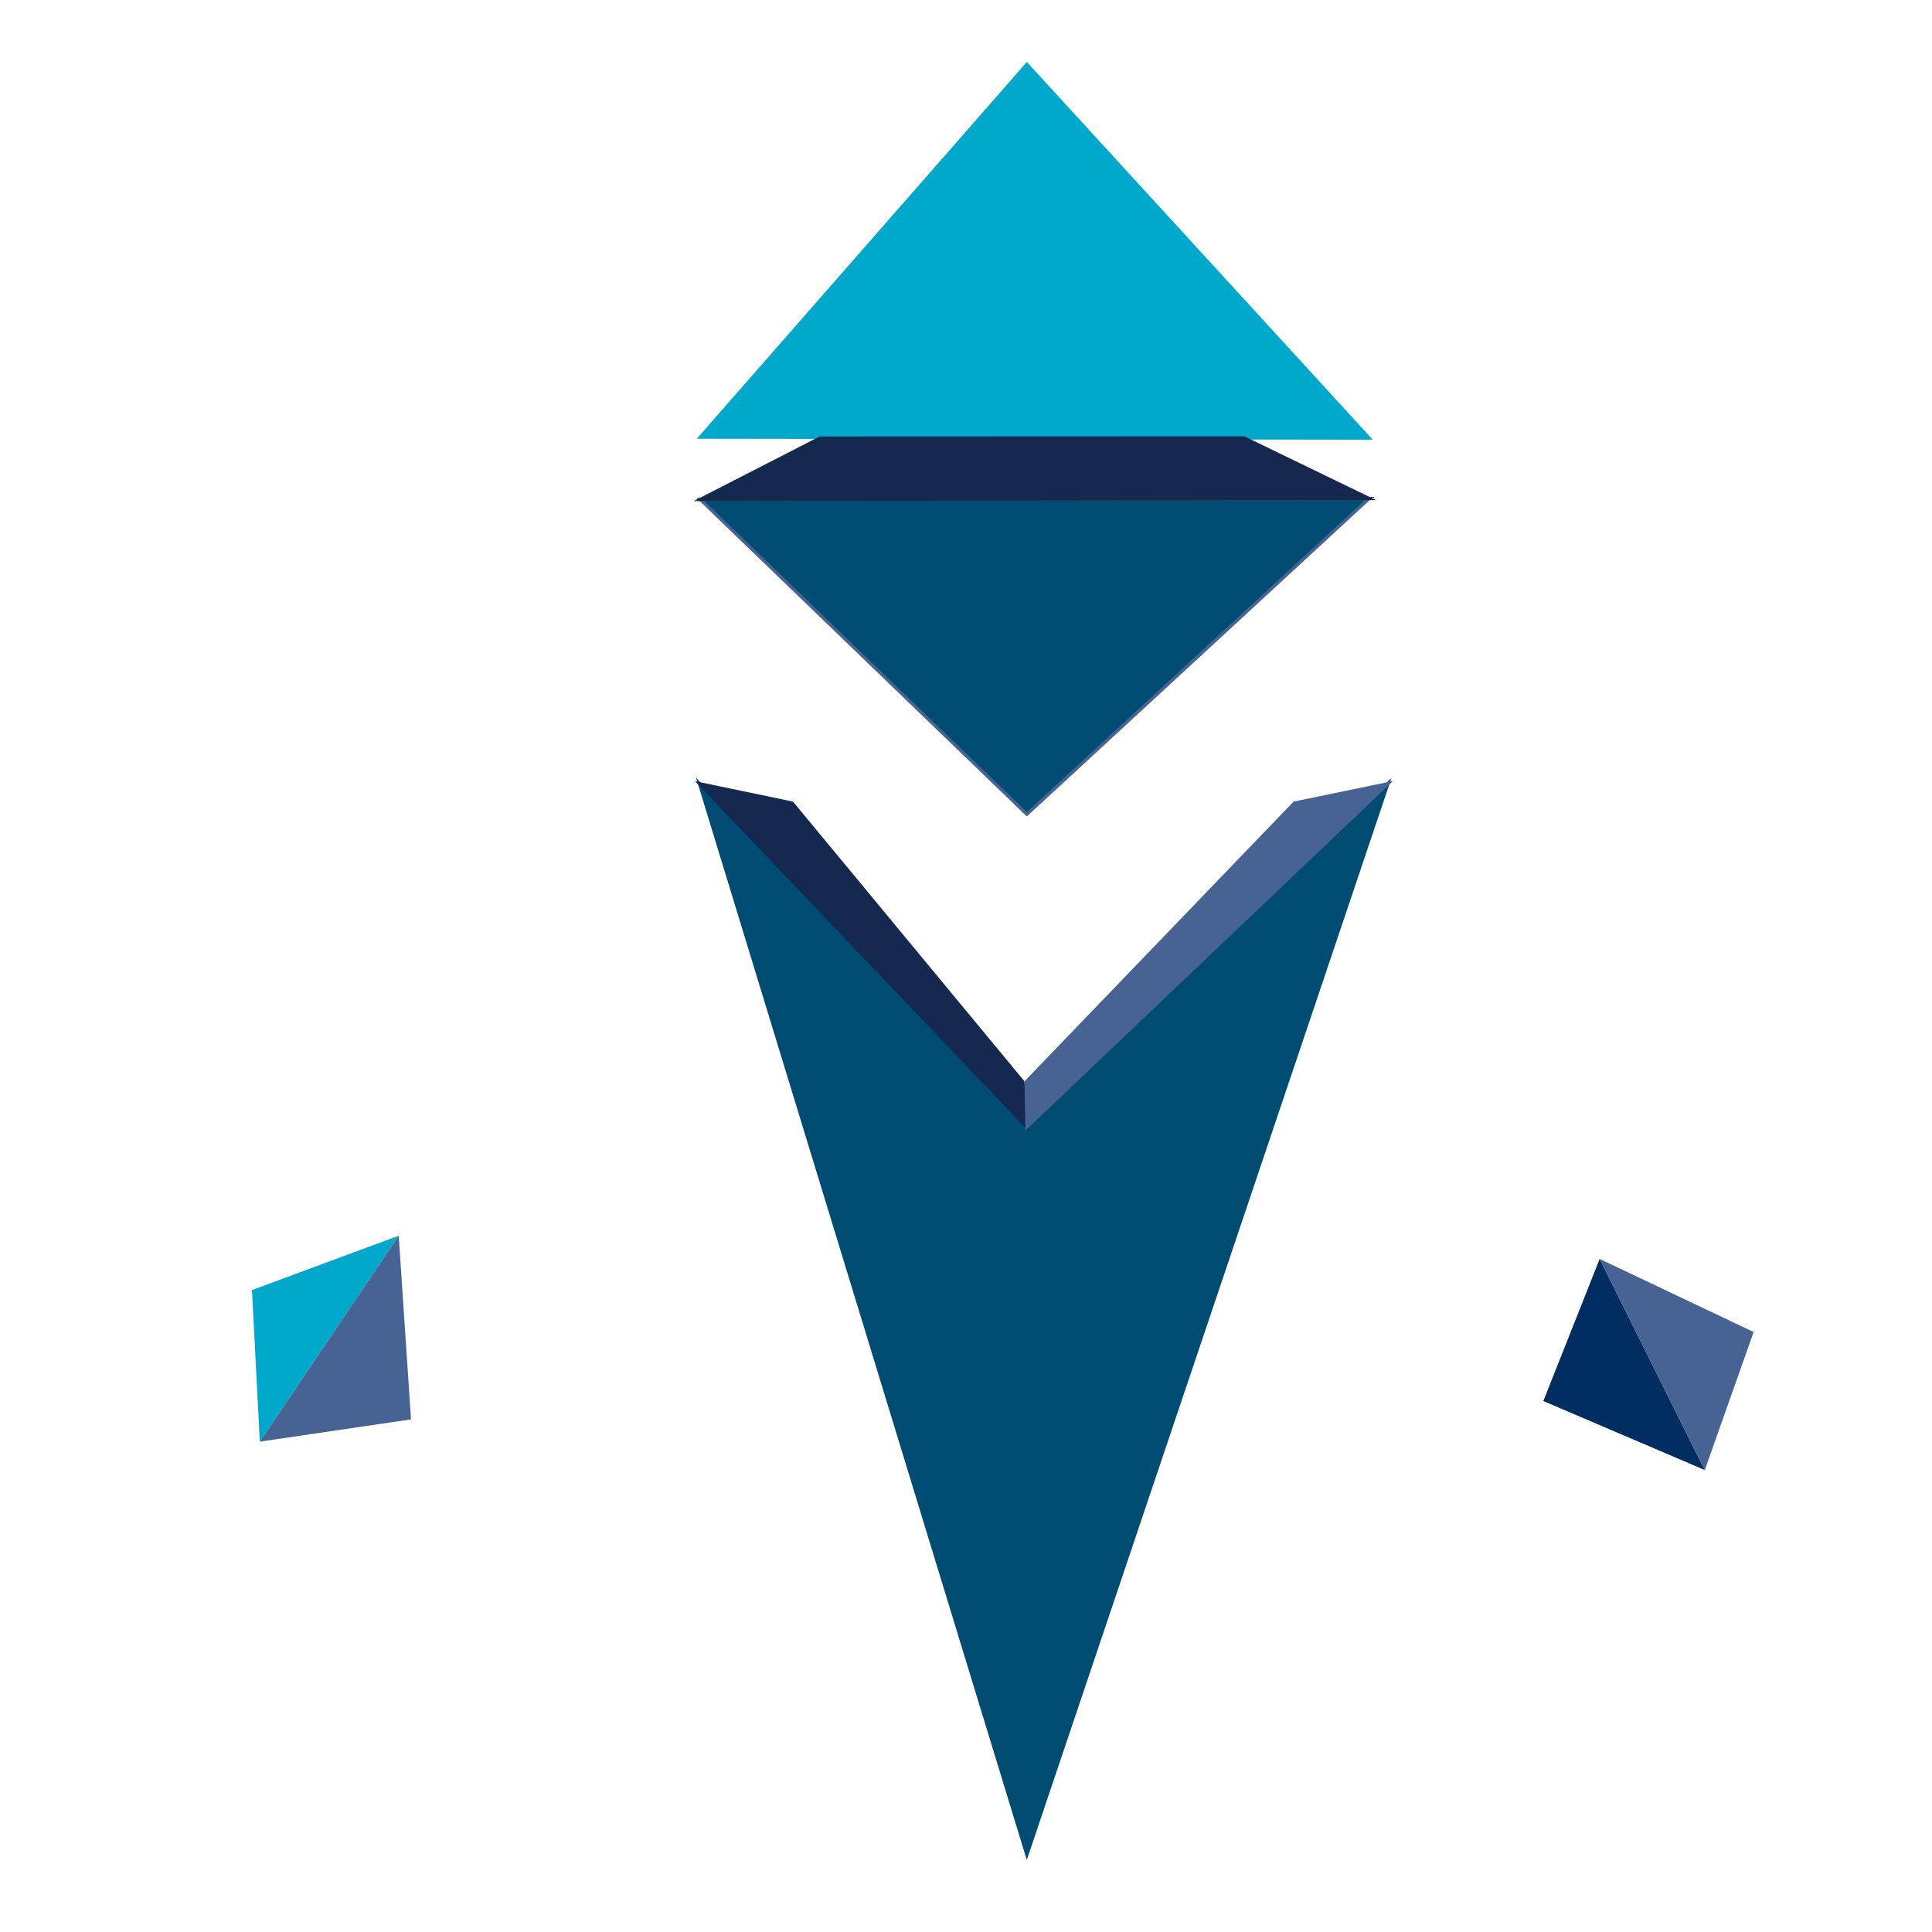 <?xml version="1.0" encoding="utf-8"?>
<!-- Generator: Adobe Illustrator 16.0.3, SVG Export Plug-In . SVG Version: 6.00 Build 0)  -->
<!DOCTYPE svg PUBLIC "-//W3C//DTD SVG 1.1//EN" "http://www.w3.org/Graphics/SVG/1.1/DTD/svg11.dtd">
<svg version="1.1" id="Layer_3" xmlns="http://www.w3.org/2000/svg" xmlns:xlink="http://www.w3.org/1999/xlink" x="0px" y="0px"
	 width="600px" height="600px" viewBox="0 0 600 600" enable-background="new 0 0 600 600" xml:space="preserve">
<polygon fill="#00A8CC" stroke="#00A8CC" stroke-miterlimit="10" points="318.901,20 217.493,135.758 425.18,136.05 "/>
<polygon fill="#004C73" stroke="#476394" stroke-miterlimit="10" points="318.901,252.873 217.493,155.114 425.18,154.822 "/>
<polygon fill="#004C73" stroke="#004C73" stroke-miterlimit="10" points="217.258,243.4 318.901,350 431,243.4 318.901,576 "/>
<polygon fill="#142850" stroke="#142850" stroke-miterlimit="10" points="217.493,155.114 254.667,136.05 386.33,135.996 
	425.18,154.822 "/>
<polygon fill="#142850" stroke="#142850" stroke-miterlimit="10" points="217.258,243.4 246,249.4 317.667,336 318.901,350 "/>
<polygon fill="#476394" stroke="#476394" stroke-miterlimit="10" points="431,243.4 402,249.4 318.667,336 318.901,350 "/>
<polygon fill="#00A8CC" points="123.827,383.757 78.253,400.643 80.684,447.716 "/>
<polygon fill="#476394" points="127.644,440.802 123.827,383.757 80.684,447.716 "/>
<polygon fill="#002E63" points="496.787,390.974 529.439,456.533 479.295,435.101 "/>
<polygon fill="#476394" points="544.6,413.668 529.439,456.533 496.787,390.974 "/>
</svg>
